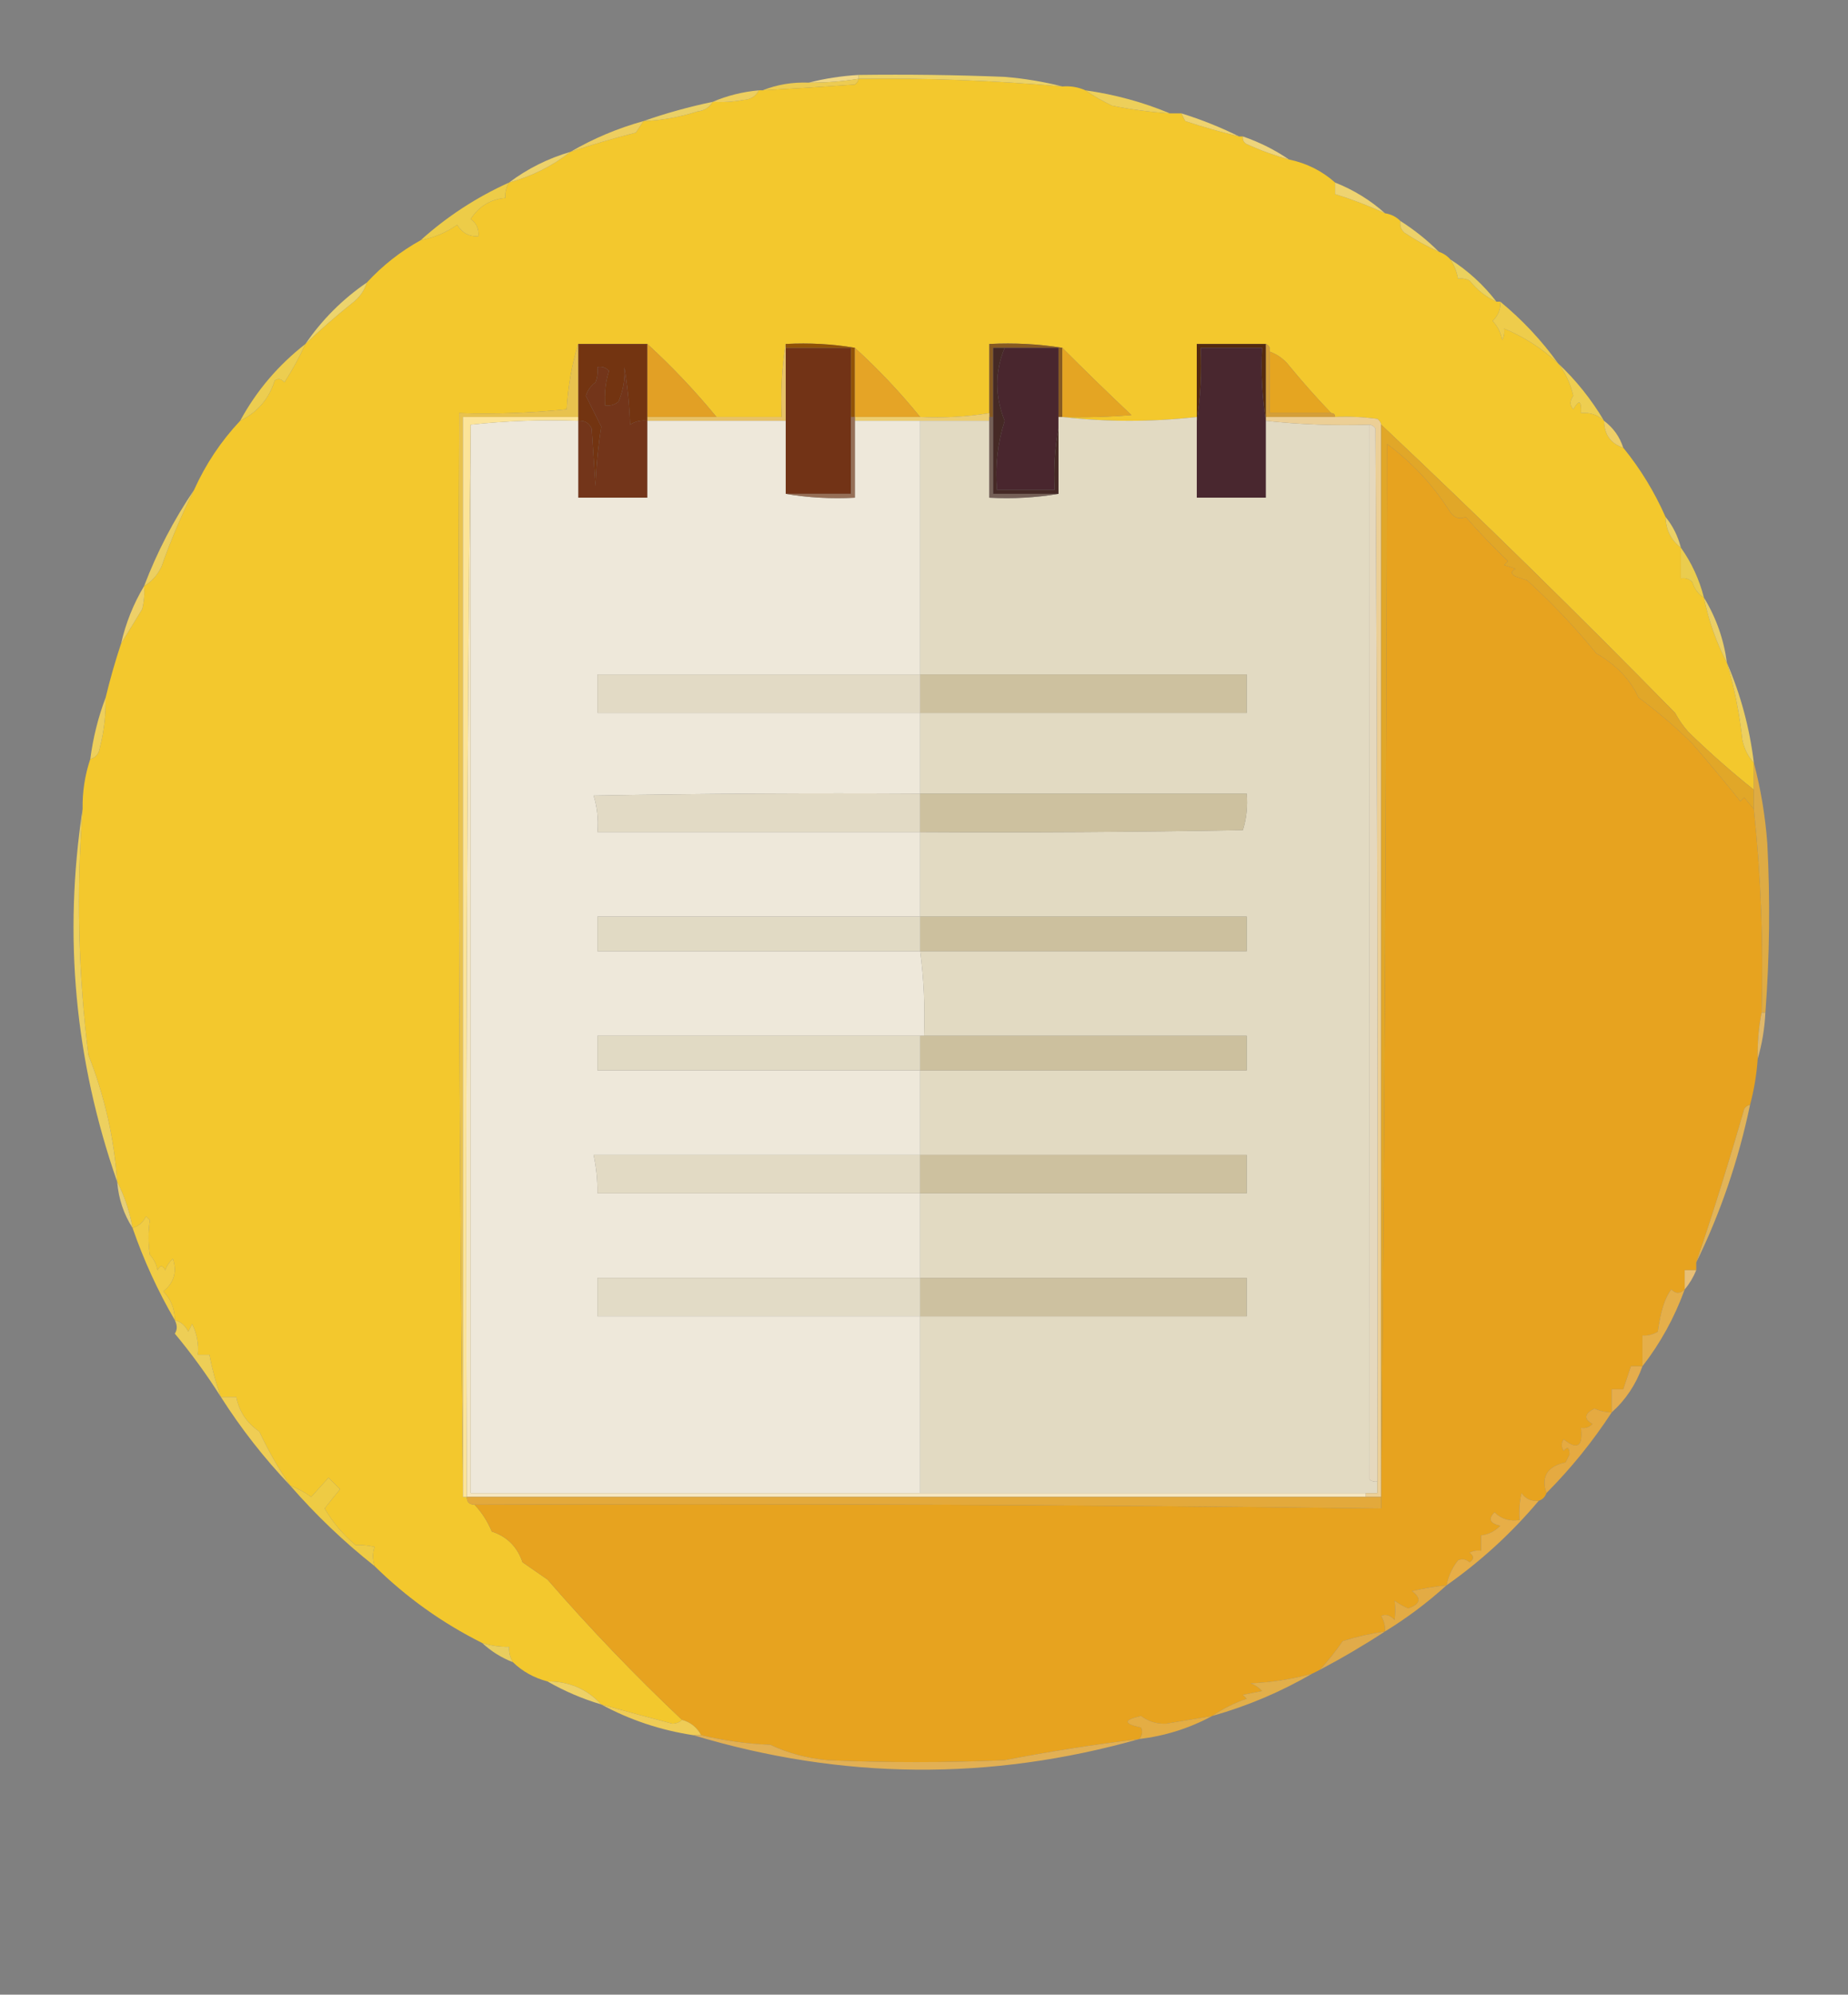 <?xml version="1.0" encoding="UTF-8"?>
<!DOCTYPE svg PUBLIC "-//W3C//DTD SVG 1.1//EN" "http://www.w3.org/Graphics/SVG/1.1/DTD/svg11.dtd">
<svg xmlns="http://www.w3.org/2000/svg" version="1.1" width="481px" height="519px" style="shape-rendering:geometricPrecision; text-rendering:geometricPrecision; image-rendering:optimizeQuality; fill-rule:evenodd; clip-rule:evenodd" xmlns:xlink="http://www.w3.org/1999/xlink">
<rect width="100%" height="100%" fill="#808080" stroke="none"/>
<g><path style="opacity:0.004" fill="#fefffe" d="M 87.5,4.5 C 88.833,5.167 88.833,5.167 87.5,4.5 Z"/></g>
<g><path style="opacity:0.004" fill="#fefffe" d="M 285.5,4.5 C 286.833,5.167 286.833,5.167 285.5,4.5 Z"/></g>
<g><path style="opacity:0.004" fill="#fefffe" d="M 159.5,16.5 C 160.833,17.167 160.833,17.167 159.5,16.5 Z"/></g>
<g><path style="opacity:1" fill="#f0d786" d="M 223.5,19.5 C 223.5,19.833 223.5,20.167 223.5,20.5C 219.202,21.2 214.869,21.533 210.5,21.5C 214.639,20.437 218.972,19.77 223.5,19.5 Z"/></g>
<g><path style="opacity:1" fill="#eccb52" d="M 223.5,20.5 C 223.389,21.117 223.056,21.617 222.5,22C 214.5,22.567 206.5,23.067 198.5,23.5C 202.236,22.011 206.236,21.344 210.5,21.5C 214.869,21.533 219.202,21.2 223.5,20.5 Z"/></g>
<g><path style="opacity:1" fill="#f3c82d" d="M 223.5,20.5 C 241.212,20.272 258.879,20.939 276.5,22.5C 278.621,22.325 280.621,22.659 282.5,23.5C 284.645,24.978 286.979,26.312 289.5,27.5C 294.462,28.496 299.462,29.163 304.5,29.5C 305.5,29.5 306.5,29.5 307.5,29.5C 307.804,30.15 308.137,30.817 308.5,31.5C 313.121,33.041 317.788,34.374 322.5,35.5C 322.833,35.5 323.167,35.5 323.5,35.5C 323.369,36.376 323.702,37.043 324.5,37.5C 328.09,39.132 331.757,40.465 335.5,41.5C 340.098,42.465 344.098,44.465 347.5,47.5C 347.5,48.5 347.5,49.5 347.5,50.5C 351.934,51.883 356.267,53.549 360.5,55.5C 362.062,55.733 363.395,56.4 364.5,57.5C 364.281,58.675 364.614,59.675 365.5,60.5C 368.393,62.445 371.393,64.111 374.5,65.5C 375.71,65.932 376.71,66.599 377.5,67.5C 378.502,69.011 379.169,70.678 379.5,72.5C 380.552,72.35 381.552,72.517 382.5,73C 384.417,75.423 386.75,77.256 389.5,78.5C 389.833,78.5 390.167,78.5 390.5,78.5C 390.617,80.484 389.95,82.15 388.5,83.5C 389.806,84.912 390.64,86.579 391,88.5C 391.483,87.552 391.649,86.552 391.5,85.5C 396.647,87.627 401.314,90.627 405.5,94.5C 407.435,96.969 408.768,99.802 409.5,103C 408.548,104.3 408.548,105.467 409.5,106.5C 411.005,103.869 411.671,104.203 411.5,107.5C 413.858,107.253 415.858,107.919 417.5,109.5C 417.561,113.071 419.227,115.404 422.5,116.5C 426.953,121.967 430.619,127.967 433.5,134.5C 433.609,137.899 434.942,140.566 437.5,142.5C 437.5,145.167 437.5,147.833 437.5,150.5C 438.675,150.281 439.675,150.614 440.5,151.5C 441.035,153.261 442.035,154.594 443.5,155.5C 444.726,161.515 446.726,167.182 449.5,172.5C 451.44,179.003 452.773,185.669 453.5,192.5C 454.011,194.884 455.011,196.884 456.5,198.5C 456.5,200.833 456.5,203.167 456.5,205.5C 450.635,200.824 444.968,195.824 439.5,190.5C 438.139,188.972 436.972,187.305 436,185.5C 411.097,160.099 385.597,135.099 359.5,110.5C 359.389,109.883 359.056,109.383 358.5,109C 354.848,108.501 351.182,108.335 347.5,108.5C 347.5,107.833 347.167,107.5 346.5,107.5C 342.532,103.361 338.699,99.027 335,94.5C 333.729,93.118 332.229,92.118 330.5,91.5C 330.672,90.508 330.338,89.842 329.5,89.5C 323.5,89.5 317.5,89.5 311.5,89.5C 311.5,95.833 311.5,102.167 311.5,108.5C 299.735,109.819 288.069,109.819 276.5,108.5C 282.509,108.666 288.509,108.499 294.5,108C 288.38,102.231 282.38,96.397 276.5,90.5C 270.355,89.51 264.022,89.177 257.5,89.5C 257.5,95.5 257.5,101.5 257.5,107.5C 251.591,108.455 245.591,108.789 239.5,108.5C 234.287,102.076 228.62,96.076 222.5,90.5C 216.69,89.51 210.69,89.177 204.5,89.5C 203.51,95.645 203.177,101.978 203.5,108.5C 197.833,108.5 192.167,108.5 186.5,108.5C 180.926,101.724 174.926,95.391 168.5,89.5C 162.5,89.5 156.5,89.5 150.5,89.5C 148.863,94.774 147.863,100.441 147.5,106.5C 138.22,107.473 128.887,107.807 119.5,107.5C 119.167,201.668 119.501,295.668 120.5,389.5C 120.833,389.5 121.167,389.5 121.5,389.5C 121.5,390.833 122.167,391.5 123.5,391.5C 125.418,393.549 126.918,395.883 128,398.5C 131.974,399.807 134.641,402.474 136,406.5C 138.167,408 140.333,409.5 142.5,411C 153.623,423.801 165.29,435.968 177.5,447.5C 176.903,448.139 176.07,448.472 175,448.5C 168.853,446.889 162.687,445.222 156.5,443.5C 152.799,439.484 148.133,437.484 142.5,437.5C 139.008,436.59 136.008,434.924 133.5,432.5C 132.766,431.292 132.433,429.959 132.5,428.5C 130.097,428.552 127.764,428.219 125.5,427.5C 115.102,422.303 105.768,415.636 97.5,407.5C 96.948,405.669 96.948,404.003 97.5,402.5C 95.979,402.12 94.313,401.954 92.5,402C 89.217,399.214 86.551,396.047 84.5,392.5C 85.787,390.84 87.12,389.174 88.5,387.5C 87.5,386.5 86.5,385.5 85.5,384.5C 84.002,386.159 82.502,387.825 81,389.5C 79.269,388.259 77.436,387.259 75.5,386.5C 72.49,382.126 69.823,377.459 67.5,372.5C 64.229,370.25 62.229,367.25 61.5,363.5C 60.167,363.5 58.833,363.5 57.5,363.5C 56.207,359.914 55.207,356.248 54.5,352.5C 53.5,352.5 52.5,352.5 51.5,352.5C 51.752,349.68 51.252,347.014 50,344.5C 49.667,345.167 49.333,345.833 49,346.5C 48.28,344.944 47.113,343.944 45.5,343.5C 45.477,340.543 44.477,338.043 42.5,336C 45.29,333.79 46.123,330.956 45,327.5C 44.085,328.328 43.419,329.328 43,330.5C 42.333,329.167 41.667,329.167 41,330.5C 40.71,328.956 40.044,327.623 39,326.5C 38.544,323.428 38.544,320.428 39,317.5C 38.667,317.167 38.333,316.833 38,316.5C 37.241,318.063 36.074,319.063 34.5,319.5C 33.744,315.233 32.411,311.233 30.5,307.5C 29.702,296.119 27.202,285.119 23,274.5C 20.353,253.222 19.853,231.888 21.5,210.5C 21.426,206.016 22.093,201.683 23.5,197.5C 24.931,197.119 25.765,196.119 26,194.5C 27.075,190.23 27.575,185.897 27.5,181.5C 28.636,176.76 29.97,172.093 31.5,167.5C 33.295,164.596 35.128,161.596 37,158.5C 37.495,156.527 37.662,154.527 37.5,152.5C 39.433,151.358 40.933,149.692 42,147.5C 44.435,140.613 47.268,133.947 50.5,127.5C 53.511,120.803 57.511,114.803 62.5,109.5C 67.034,107.252 70.034,103.752 71.5,99C 72.449,98.383 73.282,98.549 74,99.5C 76.108,96.282 77.941,92.949 79.5,89.5C 83.332,85.836 87.332,82.336 91.5,79C 93.464,77.549 94.797,75.716 95.5,73.5C 99.587,69.078 104.254,65.411 109.5,62.5C 112.962,61.847 116.128,60.513 119,58.5C 120.244,60.576 122.077,61.576 124.5,61.5C 124.703,59.61 124.037,58.11 122.5,57C 124.617,53.716 127.617,51.882 131.5,51.5C 131.433,50.041 131.766,48.708 132.5,47.5C 138.502,45.833 143.835,43.166 148.5,39.5C 154.067,37.646 159.734,35.979 165.5,34.5C 166.193,33.482 166.859,32.482 167.5,31.5C 172.27,31.308 176.937,30.475 181.5,29C 183.32,28.8 184.653,27.966 185.5,26.5C 188.187,26.664 190.854,26.497 193.5,26C 195.437,25.878 196.77,25.045 197.5,23.5C 197.833,23.5 198.167,23.5 198.5,23.5C 206.5,23.067 214.5,22.567 222.5,22C 223.056,21.617 223.389,21.117 223.5,20.5 Z"/></g>
<g><path style="opacity:1" fill="#ecd266" d="M 223.5,20.5 C 223.5,20.167 223.5,19.833 223.5,19.5C 236.171,19.333 248.838,19.5 261.5,20C 266.706,20.437 271.706,21.27 276.5,22.5C 258.879,20.939 241.212,20.272 223.5,20.5 Z"/></g>
<g><path style="opacity:0.004" fill="#fefffe" d="M 457.5,21.5 C 458.833,22.167 458.833,22.167 457.5,21.5 Z"/></g>
<g><path style="opacity:1" fill="#edce5f" d="M 197.5,23.5 C 196.77,25.045 195.437,25.878 193.5,26C 190.854,26.497 188.187,26.664 185.5,26.5C 189.239,24.898 193.239,23.898 197.5,23.5 Z"/></g>
<g><path style="opacity:0.004" fill="#fefffe" d="M 458.5,26.5 C 459.833,27.167 459.833,27.167 458.5,26.5 Z"/></g>
<g><path style="opacity:1" fill="#ead066" d="M 185.5,26.5 C 184.653,27.966 183.32,28.8 181.5,29C 176.937,30.475 172.27,31.308 167.5,31.5C 173.292,29.464 179.292,27.797 185.5,26.5 Z"/></g>
<g><path style="opacity:1" fill="#edcf5a" d="M 282.5,23.5 C 290.189,24.587 297.522,26.587 304.5,29.5C 299.462,29.163 294.462,28.496 289.5,27.5C 286.979,26.312 284.645,24.978 282.5,23.5 Z"/></g>
<g><path style="opacity:0.004" fill="#fefffe" d="M 33.5,28.5 C 34.833,29.167 34.833,29.167 33.5,28.5 Z"/></g>
<g><path style="opacity:0.004" fill="#fefffe" d="M 144.5,31.5 C 145.833,32.167 145.833,32.167 144.5,31.5 Z"/></g>
<g><path style="opacity:1" fill="#efd36e" d="M 307.5,29.5 C 312.735,31.129 317.735,33.129 322.5,35.5C 317.788,34.374 313.121,33.041 308.5,31.5C 308.137,30.817 307.804,30.15 307.5,29.5 Z"/></g>
<g><path style="opacity:0.004" fill="#fefffe" d="M 429.5,34.5 C 430.833,35.167 430.833,35.167 429.5,34.5 Z"/></g>
<g><path style="opacity:1" fill="#eed47b" d="M 323.5,35.5 C 327.813,36.99 331.813,38.99 335.5,41.5C 331.757,40.465 328.09,39.132 324.5,37.5C 323.702,37.043 323.369,36.376 323.5,35.5 Z"/></g>
<g><path style="opacity:0.004" fill="#fefffe" d="M 80.5,38.5 C 81.833,39.167 81.833,39.167 80.5,38.5 Z"/></g>
<g><path style="opacity:1" fill="#edce60" d="M 167.5,31.5 C 166.859,32.482 166.193,33.482 165.5,34.5C 159.734,35.979 154.067,37.646 148.5,39.5C 154.42,36.046 160.753,33.379 167.5,31.5 Z"/></g>
<g><path style="opacity:0.004" fill="#fefffe" d="M 455.5,41.5 C 456.833,42.167 456.833,42.167 455.5,41.5 Z"/></g>
<g><path style="opacity:1" fill="#edd26b" d="M 148.5,39.5 C 143.835,43.166 138.502,45.833 132.5,47.5C 137.281,43.895 142.614,41.229 148.5,39.5 Z"/></g>
<g><path style="opacity:0.004" fill="#fefffe" d="M 53.5,47.5 C 54.833,48.167 54.833,48.167 53.5,47.5 Z"/></g>
<g><path style="opacity:1" fill="#eed370" d="M 347.5,47.5 C 352.343,49.418 356.677,52.084 360.5,55.5C 356.267,53.549 351.934,51.883 347.5,50.5C 347.5,49.5 347.5,48.5 347.5,47.5 Z"/></g>
<g><path style="opacity:0.004" fill="#fefffe" d="M 436.5,54.5 C 437.833,55.167 437.833,55.167 436.5,54.5 Z"/></g>
<g><path style="opacity:1" fill="#edcc48" d="M 132.5,47.5 C 131.766,48.708 131.433,50.041 131.5,51.5C 127.617,51.882 124.617,53.716 122.5,57C 124.037,58.11 124.703,59.61 124.5,61.5C 122.077,61.576 120.244,60.576 119,58.5C 116.128,60.513 112.962,61.847 109.5,62.5C 116.352,56.327 124.018,51.327 132.5,47.5 Z"/></g>
<g><path style="opacity:0.004" fill="#fefffe" d="M 437.5,56.5 C 438.833,57.167 438.833,57.167 437.5,56.5 Z"/></g>
<g><path style="opacity:0.004" fill="#fefffe" d="M 39.5,58.5 C 40.833,59.167 40.833,59.167 39.5,58.5 Z"/></g>
<g><path style="opacity:1" fill="#ecd16a" d="M 364.5,57.5 C 368.146,59.817 371.48,62.484 374.5,65.5C 371.393,64.111 368.393,62.445 365.5,60.5C 364.614,59.675 364.281,58.675 364.5,57.5 Z"/></g>
<g><path style="opacity:0.004" fill="#fefffe" d="M 33.5,64.5 C 34.833,65.167 34.833,65.167 33.5,64.5 Z"/></g>
<g><path style="opacity:1" fill="#ebd15d" d="M 377.5,67.5 C 382.126,70.458 386.126,74.124 389.5,78.5C 386.75,77.256 384.417,75.423 382.5,73C 381.552,72.517 380.552,72.35 379.5,72.5C 379.169,70.678 378.502,69.011 377.5,67.5 Z"/></g>
<g><path style="opacity:1" fill="#ecd46d" d="M 95.5,73.5 C 94.797,75.716 93.464,77.549 91.5,79C 87.332,82.336 83.332,85.836 79.5,89.5C 83.812,83.188 89.145,77.855 95.5,73.5 Z"/></g>
<g><path style="opacity:1" fill="#eecc4b" d="M 390.5,78.5 C 396.255,83.251 401.255,88.584 405.5,94.5C 401.314,90.627 396.647,87.627 391.5,85.5C 391.649,86.552 391.483,87.552 391,88.5C 390.64,86.579 389.806,84.912 388.5,83.5C 389.95,82.15 390.617,80.484 390.5,78.5 Z"/></g>
<g><path style="opacity:1" fill="#733411" d="M 150.5,89.5 C 156.5,89.5 162.5,89.5 168.5,89.5C 168.5,95.833 168.5,102.167 168.5,108.5C 168.5,108.833 168.5,109.167 168.5,109.5C 166.856,109.286 165.356,109.62 164,110.5C 163.829,105.467 163.329,100.467 162.5,95.5C 162.752,98.445 162.252,101.445 161,104.5C 159.989,105.337 158.822,105.67 157.5,105.5C 157.26,102.421 157.593,99.421 158.5,96.5C 157.675,95.614 156.675,95.281 155.5,95.5C 155.657,96.873 155.49,98.207 155,99.5C 153.764,100.399 152.93,101.566 152.5,103C 153.851,105.677 155.184,108.343 156.5,111C 155.693,116.083 155.193,121.25 155,126.5C 154.667,121.5 154.333,116.5 154,111.5C 153.29,110.027 152.124,109.36 150.5,109.5C 150.5,109.167 150.5,108.833 150.5,108.5C 150.5,102.167 150.5,95.833 150.5,89.5 Z"/></g>
<g><path style="opacity:1" fill="#723316" d="M 204.5,90.5 C 210.167,90.5 215.833,90.5 221.5,90.5C 221.5,96.5 221.5,102.5 221.5,108.5C 221.5,115.167 221.5,121.833 221.5,128.5C 215.833,128.5 210.167,128.5 204.5,128.5C 204.5,122.167 204.5,115.833 204.5,109.5C 204.5,103.167 204.5,96.833 204.5,90.5 Z"/></g>
<g><path style="opacity:1" fill="#e5a521" d="M 330.5,91.5 C 332.229,92.118 333.729,93.118 335,94.5C 338.699,99.027 342.532,103.361 346.5,107.5C 341.167,107.5 335.833,107.5 330.5,107.5C 330.5,102.167 330.5,96.833 330.5,91.5 Z"/></g>
<g><path style="opacity:1" fill="#875a22" d="M 276.5,90.5 C 276.5,96.5 276.5,102.5 276.5,108.5C 276.167,108.5 275.833,108.5 275.5,108.5C 275.5,102.5 275.5,96.5 275.5,90.5C 270.833,90.5 266.167,90.5 261.5,90.5C 260.5,90.5 259.5,90.5 258.5,90.5C 258.5,96.5 258.5,102.5 258.5,108.5C 258.167,108.5 257.833,108.5 257.5,108.5C 257.5,108.167 257.5,107.833 257.5,107.5C 257.5,101.5 257.5,95.5 257.5,89.5C 264.022,89.177 270.355,89.51 276.5,90.5 Z"/></g>
<g><path style="opacity:1" fill="#905207" d="M 204.5,90.5 C 204.5,90.167 204.5,89.833 204.5,89.5C 210.69,89.177 216.69,89.51 222.5,90.5C 222.5,96.5 222.5,102.5 222.5,108.5C 222.167,108.5 221.833,108.5 221.5,108.5C 221.5,102.5 221.5,96.5 221.5,90.5C 215.833,90.5 210.167,90.5 204.5,90.5 Z"/></g>
<g><path style="opacity:1" fill="#eccd50" d="M 79.5,89.5 C 77.941,92.949 76.108,96.282 74,99.5C 73.282,98.549 72.449,98.383 71.5,99C 70.034,103.752 67.034,107.252 62.5,109.5C 66.756,101.67 72.422,95.003 79.5,89.5 Z"/></g>
<g><path style="opacity:1" fill="#e2a025" d="M 168.5,89.5 C 174.926,95.391 180.926,101.724 186.5,108.5C 180.5,108.5 174.5,108.5 168.5,108.5C 168.5,102.167 168.5,95.833 168.5,89.5 Z"/></g>
<g><path style="opacity:1" fill="#542a0e" d="M 329.5,89.5 C 329.5,95.833 329.5,102.167 329.5,108.5C 329.5,108.833 329.5,109.167 329.5,109.5C 328.51,103.355 328.177,97.022 328.5,90.5C 323.167,90.5 317.833,90.5 312.5,90.5C 312.823,97.022 312.49,103.355 311.5,109.5C 311.5,109.167 311.5,108.833 311.5,108.5C 311.5,102.167 311.5,95.833 311.5,89.5C 317.5,89.5 323.5,89.5 329.5,89.5 Z"/></g>
<g><path style="opacity:1" fill="#e4a523" d="M 276.5,90.5 C 282.38,96.397 288.38,102.231 294.5,108C 288.509,108.499 282.509,108.666 276.5,108.5C 276.5,102.5 276.5,96.5 276.5,90.5 Z"/></g>
<g><path style="opacity:1" fill="#e5a426" d="M 222.5,90.5 C 228.62,96.076 234.287,102.076 239.5,108.5C 233.833,108.5 228.167,108.5 222.5,108.5C 222.5,102.5 222.5,96.5 222.5,90.5 Z"/></g>
<g><path style="opacity:1" fill="#49262e" d="M 261.5,90.5 C 266.167,90.5 270.833,90.5 275.5,90.5C 275.5,96.5 275.5,102.5 275.5,108.5C 275.5,109.5 275.5,110.5 275.5,111.5C 274.512,116.64 274.179,121.974 274.5,127.5C 269.5,127.5 264.5,127.5 259.5,127.5C 258.978,121.271 259.644,115.271 261.5,109.5C 258.919,103.053 258.919,96.719 261.5,90.5 Z"/></g>
<g><path style="opacity:1" fill="#eece51" d="M 405.5,94.5 C 410.219,98.944 414.219,103.944 417.5,109.5C 415.858,107.919 413.858,107.253 411.5,107.5C 411.671,104.203 411.005,103.869 409.5,106.5C 408.548,105.467 408.548,104.3 409.5,103C 408.768,99.802 407.435,96.969 405.5,94.5 Z"/></g>
<g><path style="opacity:1" fill="#e8c24e" d="M 150.5,89.5 C 150.5,95.833 150.5,102.167 150.5,108.5C 140.5,108.5 130.5,108.5 120.5,108.5C 120.5,202.167 120.5,295.833 120.5,389.5C 119.501,295.668 119.167,201.668 119.5,107.5C 128.887,107.807 138.22,107.473 147.5,106.5C 147.863,100.441 148.863,94.774 150.5,89.5 Z"/></g>
<g><path style="opacity:1" fill="#73351a" d="M 168.5,109.5 C 168.5,116.167 168.5,122.833 168.5,129.5C 162.5,129.5 156.5,129.5 150.5,129.5C 150.5,122.833 150.5,116.167 150.5,109.5C 152.124,109.36 153.29,110.027 154,111.5C 154.333,116.5 154.667,121.5 155,126.5C 155.193,121.25 155.693,116.083 156.5,111C 155.184,108.343 153.851,105.677 152.5,103C 152.93,101.566 153.764,100.399 155,99.5C 155.49,98.207 155.657,96.873 155.5,95.5C 156.675,95.281 157.675,95.614 158.5,96.5C 157.593,99.421 157.26,102.421 157.5,105.5C 158.822,105.67 159.989,105.337 161,104.5C 162.252,101.445 162.752,98.445 162.5,95.5C 163.329,100.467 163.829,105.467 164,110.5C 165.356,109.62 166.856,109.286 168.5,109.5 Z"/></g>
<g><path style="opacity:1" fill="#d49f39" d="M 329.5,89.5 C 330.338,89.842 330.672,90.508 330.5,91.5C 330.5,96.833 330.5,102.167 330.5,107.5C 335.833,107.5 341.167,107.5 346.5,107.5C 347.167,107.5 347.5,107.833 347.5,108.5C 341.5,108.5 335.5,108.5 329.5,108.5C 329.5,102.167 329.5,95.833 329.5,89.5 Z"/></g>
<g><path style="opacity:1" fill="#e7c268" d="M 204.5,89.5 C 204.5,89.833 204.5,90.167 204.5,90.5C 204.5,96.833 204.5,103.167 204.5,109.5C 192.5,109.5 180.5,109.5 168.5,109.5C 168.5,109.167 168.5,108.833 168.5,108.5C 174.5,108.5 180.5,108.5 186.5,108.5C 192.167,108.5 197.833,108.5 203.5,108.5C 203.177,101.978 203.51,95.645 204.5,89.5 Z"/></g>
<g><path style="opacity:1" fill="#eccd71" d="M 257.5,107.5 C 257.5,107.833 257.5,108.167 257.5,108.5C 257.5,108.833 257.5,109.167 257.5,109.5C 251.5,109.5 245.5,109.5 239.5,109.5C 233.833,109.5 228.167,109.5 222.5,109.5C 222.5,109.167 222.5,108.833 222.5,108.5C 228.167,108.5 233.833,108.5 239.5,108.5C 245.591,108.789 251.591,108.455 257.5,107.5 Z"/></g>
<g><path style="opacity:1" fill="#49272f" d="M 329.5,109.5 C 329.5,116.167 329.5,122.833 329.5,129.5C 323.5,129.5 317.5,129.5 311.5,129.5C 311.5,122.833 311.5,116.167 311.5,109.5C 312.49,103.355 312.823,97.022 312.5,90.5C 317.833,90.5 323.167,90.5 328.5,90.5C 328.177,97.022 328.51,103.355 329.5,109.5 Z"/></g>
<g><path style="opacity:1" fill="#eee8da" d="M 150.5,109.5 C 150.5,116.167 150.5,122.833 150.5,129.5C 156.5,129.5 162.5,129.5 168.5,129.5C 168.5,122.833 168.5,116.167 168.5,109.5C 180.5,109.5 192.5,109.5 204.5,109.5C 204.5,115.833 204.5,122.167 204.5,128.5C 210.31,129.49 216.31,129.823 222.5,129.5C 222.5,122.833 222.5,116.167 222.5,109.5C 228.167,109.5 233.833,109.5 239.5,109.5C 239.5,131.5 239.5,153.5 239.5,175.5C 211.5,175.5 183.5,175.5 155.5,175.5C 155.5,178.833 155.5,182.167 155.5,185.5C 183.5,185.5 211.5,185.5 239.5,185.5C 239.5,192.5 239.5,199.5 239.5,206.5C 211.165,206.333 182.831,206.5 154.5,207C 155.451,210.057 155.784,213.223 155.5,216.5C 183.5,216.5 211.5,216.5 239.5,216.5C 239.5,223.833 239.5,231.167 239.5,238.5C 211.5,238.5 183.5,238.5 155.5,238.5C 155.5,241.5 155.5,244.5 155.5,247.5C 183.5,247.5 211.5,247.5 239.5,247.5C 240.464,254.746 240.797,262.08 240.5,269.5C 240.167,269.5 239.833,269.5 239.5,269.5C 211.5,269.5 183.5,269.5 155.5,269.5C 155.5,272.5 155.5,275.5 155.5,278.5C 183.5,278.5 211.5,278.5 239.5,278.5C 239.5,285.833 239.5,293.167 239.5,300.5C 211.167,300.5 182.833,300.5 154.5,300.5C 155.207,303.786 155.54,307.119 155.5,310.5C 183.5,310.5 211.5,310.5 239.5,310.5C 239.5,317.833 239.5,325.167 239.5,332.5C 211.5,332.5 183.5,332.5 155.5,332.5C 155.5,335.833 155.5,339.167 155.5,342.5C 183.5,342.5 211.5,342.5 239.5,342.5C 239.5,357.833 239.5,373.167 239.5,388.5C 200.5,388.5 161.5,388.5 122.5,388.5C 122.5,295.833 122.5,203.167 122.5,110.5C 131.652,109.506 140.985,109.173 150.5,109.5 Z"/></g>
<g><path style="opacity:1" fill="#e2dac2" d="M 275.5,108.5 C 275.833,108.5 276.167,108.5 276.5,108.5C 288.069,109.819 299.735,109.819 311.5,108.5C 311.5,108.833 311.5,109.167 311.5,109.5C 311.5,116.167 311.5,122.833 311.5,129.5C 317.5,129.5 323.5,129.5 329.5,129.5C 329.5,122.833 329.5,116.167 329.5,109.5C 338.416,110.471 347.416,110.804 356.5,110.5C 356.463,202.1 356.463,293.6 356.5,385C 357.094,385.464 357.761,385.631 358.5,385.5C 358.5,386.5 358.5,387.5 358.5,388.5C 357.5,388.5 356.5,388.5 355.5,388.5C 316.833,388.5 278.167,388.5 239.5,388.5C 239.5,373.167 239.5,357.833 239.5,342.5C 267.833,342.5 296.167,342.5 324.5,342.5C 324.5,339.167 324.5,335.833 324.5,332.5C 296.167,332.5 267.833,332.5 239.5,332.5C 239.5,325.167 239.5,317.833 239.5,310.5C 267.833,310.5 296.167,310.5 324.5,310.5C 324.5,307.167 324.5,303.833 324.5,300.5C 296.167,300.5 267.833,300.5 239.5,300.5C 239.5,293.167 239.5,285.833 239.5,278.5C 267.833,278.5 296.167,278.5 324.5,278.5C 324.5,275.5 324.5,272.5 324.5,269.5C 296.5,269.5 268.5,269.5 240.5,269.5C 240.797,262.08 240.464,254.746 239.5,247.5C 267.833,247.5 296.167,247.5 324.5,247.5C 324.5,244.5 324.5,241.5 324.5,238.5C 296.167,238.5 267.833,238.5 239.5,238.5C 239.5,231.167 239.5,223.833 239.5,216.5C 267.502,216.667 295.502,216.5 323.5,216C 324.451,212.943 324.784,209.777 324.5,206.5C 296.167,206.5 267.833,206.5 239.5,206.5C 239.5,199.5 239.5,192.5 239.5,185.5C 267.833,185.5 296.167,185.5 324.5,185.5C 324.5,182.167 324.5,178.833 324.5,175.5C 296.167,175.5 267.833,175.5 239.5,175.5C 239.5,153.5 239.5,131.5 239.5,109.5C 245.5,109.5 251.5,109.5 257.5,109.5C 257.5,116.167 257.5,122.833 257.5,129.5C 263.69,129.823 269.69,129.49 275.5,128.5C 275.5,122.833 275.5,117.167 275.5,111.5C 275.5,110.5 275.5,109.5 275.5,108.5 Z"/></g>
<g><path style="opacity:1" fill="#f5e6c1" d="M 122.5,110.5 C 122.5,203.167 122.5,295.833 122.5,388.5C 161.5,388.5 200.5,388.5 239.5,388.5C 278.167,388.5 316.833,388.5 355.5,388.5C 355.5,388.833 355.5,389.167 355.5,389.5C 277.5,389.5 199.5,389.5 121.5,389.5C 121.167,296.332 121.501,203.332 122.5,110.5 Z"/></g>
<g><path style="opacity:1" fill="#756057" d="M 257.5,108.5 C 257.833,108.5 258.167,108.5 258.5,108.5C 258.5,115.167 258.5,121.833 258.5,128.5C 264.167,128.5 269.833,128.5 275.5,128.5C 269.69,129.49 263.69,129.823 257.5,129.5C 257.5,122.833 257.5,116.167 257.5,109.5C 257.5,109.167 257.5,108.833 257.5,108.5 Z"/></g>
<g><path style="opacity:1" fill="#452925" d="M 261.5,90.5 C 258.919,96.719 258.919,103.053 261.5,109.5C 259.644,115.271 258.978,121.271 259.5,127.5C 264.5,127.5 269.5,127.5 274.5,127.5C 274.179,121.974 274.512,116.64 275.5,111.5C 275.5,117.167 275.5,122.833 275.5,128.5C 269.833,128.5 264.167,128.5 258.5,128.5C 258.5,121.833 258.5,115.167 258.5,108.5C 258.5,102.5 258.5,96.5 258.5,90.5C 259.5,90.5 260.5,90.5 261.5,90.5 Z"/></g>
<g><path style="opacity:1" fill="#eece67" d="M 417.5,109.5 C 419.9,111.296 421.567,113.63 422.5,116.5C 419.227,115.404 417.561,113.071 417.5,109.5 Z"/></g>
<g><path style="opacity:1" fill="#eccf96" d="M 329.5,109.5 C 329.5,109.167 329.5,108.833 329.5,108.5C 335.5,108.5 341.5,108.5 347.5,108.5C 351.182,108.335 354.848,108.501 358.5,109C 359.056,109.383 359.389,109.883 359.5,110.5C 359.5,203.5 359.5,296.5 359.5,389.5C 358.167,389.5 356.833,389.5 355.5,389.5C 355.5,389.167 355.5,388.833 355.5,388.5C 356.5,388.5 357.5,388.5 358.5,388.5C 358.5,387.5 358.5,386.5 358.5,385.5C 358.667,294.166 358.5,202.833 358,111.5C 357.617,110.944 357.117,110.611 356.5,110.5C 347.416,110.804 338.416,110.471 329.5,109.5 Z"/></g>
<g><path style="opacity:1" fill="#e1a728" d="M 359.5,110.5 C 385.597,135.099 411.097,160.099 436,185.5C 436.972,187.305 438.139,188.972 439.5,190.5C 444.968,195.824 450.635,200.824 456.5,205.5C 456.5,207.167 456.5,208.833 456.5,210.5C 455.685,209.571 454.852,208.571 454,207.5C 453.667,207.833 453.333,208.167 453,208.5C 448.92,203.402 444.753,198.402 440.5,193.5C 436.178,189.184 431.511,185.184 426.5,181.5C 424.342,176.825 420.675,172.992 415.5,170C 409.944,163.2 403.944,156.867 397.5,151C 396.5,150.667 395.5,150.333 394.5,150C 393.167,149.333 393.167,148.667 394.5,148C 393.5,147.667 392.5,147.333 391.5,147C 391.833,146.667 392.167,146.333 392.5,146C 388.644,142.311 384.977,138.478 381.5,134.5C 379.671,135.282 378.171,134.616 377,132.5C 372.674,125.842 367.341,120.175 361,115.5C 360.833,207.001 360.333,298.334 359.5,389.5C 359.5,296.5 359.5,203.5 359.5,110.5 Z"/></g>
<g><path style="opacity:1" fill="#e5d8bd" d="M 356.5,110.5 C 357.117,110.611 357.617,110.944 358,111.5C 358.5,202.833 358.667,294.166 358.5,385.5C 357.761,385.631 357.094,385.464 356.5,385C 356.463,293.6 356.463,202.1 356.5,110.5 Z"/></g>
<g><path style="opacity:1" fill="#956f57" d="M 221.5,108.5 C 221.833,108.5 222.167,108.5 222.5,108.5C 222.5,108.833 222.5,109.167 222.5,109.5C 222.5,116.167 222.5,122.833 222.5,129.5C 216.31,129.823 210.31,129.49 204.5,128.5C 210.167,128.5 215.833,128.5 221.5,128.5C 221.5,121.833 221.5,115.167 221.5,108.5 Z"/></g>
<g><path style="opacity:1" fill="#e7a31f" d="M 456.5,210.5 C 458.357,228.074 459.024,245.741 458.5,263.5C 457.728,267.452 457.395,271.452 457.5,275.5C 457.218,279.574 456.552,283.574 455.5,287.5C 454.883,287.611 454.383,287.944 454,288.5C 450.129,301.999 445.963,315.332 441.5,328.5C 441.5,329.167 441.5,329.833 441.5,330.5C 440.5,330.5 439.5,330.5 438.5,330.5C 438.5,332.167 438.5,333.833 438.5,335.5C 437.312,336.684 436.145,336.684 435,335.5C 433.335,337.682 432.169,341.349 431.5,346.5C 430.264,347.246 428.93,347.579 427.5,347.5C 427.5,350.167 427.5,352.833 427.5,355.5C 426.5,355.5 425.5,355.5 424.5,355.5C 423.833,357.5 423.167,359.5 422.5,361.5C 421.5,361.5 420.5,361.5 419.5,361.5C 419.5,363.5 419.5,365.5 419.5,367.5C 417.94,367.481 416.44,367.148 415,366.5C 412.36,367.86 412.193,369.193 414.5,370.5C 413.675,371.386 412.675,371.719 411.5,371.5C 412.046,376.406 410.546,377.406 407,374.5C 406.333,375.5 406.333,376.5 407,377.5C 408.018,376.294 408.518,376.627 408.5,378.5C 408.167,379.167 407.833,379.833 407.5,380.5C 402.73,381.547 401.063,384.214 402.5,388.5C 402.167,389.5 401.5,390.167 400.5,390.5C 398.61,390.703 397.11,390.037 396,388.5C 395.503,390.81 395.337,393.143 395.5,395.5C 392.921,395.917 390.754,395.25 389,393.5C 387.272,395.194 387.772,396.361 390.5,397C 389.1,398.438 387.433,399.271 385.5,399.5C 385.5,400.833 385.5,402.167 385.5,403.5C 384.448,403.351 383.448,403.517 382.5,404C 383.711,404.893 383.711,405.726 382.5,406.5C 381.549,405.674 380.549,405.508 379.5,406C 377.978,407.916 376.978,410.083 376.5,412.5C 373.478,412.804 370.478,413.304 367.5,414C 370.069,415.878 369.736,417.378 366.5,418.5C 365.252,417.96 364.085,417.293 363,416.5C 363.195,418.126 363.195,419.793 363,421.5C 361.754,420.228 360.587,419.895 359.5,420.5C 360.246,421.736 360.579,423.07 360.5,424.5C 356.81,425.029 353.143,425.863 349.5,427C 347.612,429.707 345.612,432.207 343.5,434.5C 342.833,434.833 342.167,435.167 341.5,435.5C 336.284,436.923 330.951,437.756 325.5,438C 326.672,438.419 327.672,439.085 328.5,440C 326.833,440.333 325.167,440.667 323.5,441C 323.833,441.333 324.167,441.667 324.5,442C 321.228,443.138 318.228,444.638 315.5,446.5C 311.51,447.163 307.51,447.83 303.5,448.5C 301.055,448.597 298.889,447.93 297,446.5C 292.366,447.51 292.366,448.51 297,449.5C 297.47,450.577 297.303,451.577 296.5,452.5C 284.595,453.944 272.928,455.778 261.5,458C 246.167,458.667 230.833,458.667 215.5,458C 210.206,457.545 205.206,456.212 200.5,454C 194.398,453.734 188.398,452.901 182.5,451.5C 181.421,449.457 179.754,448.124 177.5,447.5C 165.29,435.968 153.623,423.801 142.5,411C 140.333,409.5 138.167,408 136,406.5C 134.641,402.474 131.974,399.807 128,398.5C 126.918,395.883 125.418,393.549 123.5,391.5C 202.189,391.178 280.856,391.512 359.5,392.5C 359.5,391.5 359.5,390.5 359.5,389.5C 360.333,298.334 360.833,207.001 361,115.5C 367.341,120.175 372.674,125.842 377,132.5C 378.171,134.616 379.671,135.282 381.5,134.5C 384.977,138.478 388.644,142.311 392.5,146C 392.167,146.333 391.833,146.667 391.5,147C 392.5,147.333 393.5,147.667 394.5,148C 393.167,148.667 393.167,149.333 394.5,150C 395.5,150.333 396.5,150.667 397.5,151C 403.944,156.867 409.944,163.2 415.5,170C 420.675,172.992 424.342,176.825 426.5,181.5C 431.511,185.184 436.178,189.184 440.5,193.5C 444.753,198.402 448.92,203.402 453,208.5C 453.333,208.167 453.667,207.833 454,207.5C 454.852,208.571 455.685,209.571 456.5,210.5 Z"/></g>
<g><path style="opacity:1" fill="#ebd166" d="M 433.5,134.5 C 435.387,136.789 436.721,139.455 437.5,142.5C 434.942,140.566 433.609,137.899 433.5,134.5 Z"/></g>
<g><path style="opacity:0.004" fill="#fefffe" d="M 13.5,144.5 C 14.833,145.167 14.833,145.167 13.5,144.5 Z"/></g>
<g><path style="opacity:1" fill="#eccf60" d="M 50.5,127.5 C 47.268,133.947 44.435,140.613 42,147.5C 40.933,149.692 39.433,151.358 37.5,152.5C 40.904,143.57 45.238,135.237 50.5,127.5 Z"/></g>
<g><path style="opacity:1" fill="#eacc4e" d="M 437.5,142.5 C 440.284,146.405 442.284,150.738 443.5,155.5C 442.035,154.594 441.035,153.261 440.5,151.5C 439.675,150.614 438.675,150.281 437.5,150.5C 437.5,147.833 437.5,145.167 437.5,142.5 Z"/></g>
<g><path style="opacity:1" fill="#eacf67" d="M 443.5,155.5 C 446.668,160.667 448.668,166.334 449.5,172.5C 446.726,167.182 444.726,161.515 443.5,155.5 Z"/></g>
<g><path style="opacity:1" fill="#eed068" d="M 37.5,152.5 C 37.662,154.527 37.495,156.527 37,158.5C 35.128,161.596 33.295,164.596 31.5,167.5C 32.738,162.105 34.738,157.105 37.5,152.5 Z"/></g>
<g><path style="opacity:1" fill="#cdc19f" d="M 239.5,175.5 C 267.833,175.5 296.167,175.5 324.5,175.5C 324.5,178.833 324.5,182.167 324.5,185.5C 296.167,185.5 267.833,185.5 239.5,185.5C 239.5,182.167 239.5,178.833 239.5,175.5 Z"/></g>
<g><path style="opacity:1" fill="#e2dac5" d="M 239.5,175.5 C 239.5,178.833 239.5,182.167 239.5,185.5C 211.5,185.5 183.5,185.5 155.5,185.5C 155.5,182.167 155.5,178.833 155.5,175.5C 183.5,175.5 211.5,175.5 239.5,175.5 Z"/></g>
<g><path style="opacity:0.004" fill="#fefffe" d="M 17.5,182.5 C 18.833,183.167 18.833,183.167 17.5,182.5 Z"/></g>
<g><path style="opacity:1" fill="#eccf60" d="M 449.5,172.5 C 453.06,180.73 455.393,189.397 456.5,198.5C 455.011,196.884 454.011,194.884 453.5,192.5C 452.773,185.669 451.44,179.003 449.5,172.5 Z"/></g>
<g><path style="opacity:1" fill="#eecf5b" d="M 27.5,181.5 C 27.575,185.897 27.075,190.23 26,194.5C 25.765,196.119 24.931,197.119 23.5,197.5C 24.232,191.906 25.565,186.573 27.5,181.5 Z"/></g>
<g><path style="opacity:1" fill="#e2dac5" d="M 239.5,206.5 C 239.5,209.833 239.5,213.167 239.5,216.5C 211.5,216.5 183.5,216.5 155.5,216.5C 155.784,213.223 155.451,210.057 154.5,207C 182.831,206.5 211.165,206.333 239.5,206.5 Z"/></g>
<g><path style="opacity:1" fill="#cdc19f" d="M 239.5,206.5 C 267.833,206.5 296.167,206.5 324.5,206.5C 324.784,209.777 324.451,212.943 323.5,216C 295.502,216.5 267.502,216.667 239.5,216.5C 239.5,213.167 239.5,209.833 239.5,206.5 Z"/></g>
<g><path style="opacity:1" fill="#fce499" d="M 150.5,108.5 C 150.5,108.833 150.5,109.167 150.5,109.5C 140.985,109.173 131.652,109.506 122.5,110.5C 121.501,203.332 121.167,296.332 121.5,389.5C 121.167,389.5 120.833,389.5 120.5,389.5C 120.5,295.833 120.5,202.167 120.5,108.5C 130.5,108.5 140.5,108.5 150.5,108.5 Z"/></g>
<g><path style="opacity:0.004" fill="#fefffe" d="M 12.5,229.5 C 13.833,230.167 13.833,230.167 12.5,229.5 Z"/></g>
<g><path style="opacity:1" fill="#deab44" d="M 456.5,198.5 C 458.293,205.259 459.46,212.259 460,219.5C 460.766,234.192 460.599,248.859 459.5,263.5C 459.167,263.5 458.833,263.5 458.5,263.5C 459.024,245.741 458.357,228.074 456.5,210.5C 456.5,208.833 456.5,207.167 456.5,205.5C 456.5,203.167 456.5,200.833 456.5,198.5 Z"/></g>
<g><path style="opacity:1" fill="#ccc09e" d="M 239.5,238.5 C 267.833,238.5 296.167,238.5 324.5,238.5C 324.5,241.5 324.5,244.5 324.5,247.5C 296.167,247.5 267.833,247.5 239.5,247.5C 239.5,244.5 239.5,241.5 239.5,238.5 Z"/></g>
<g><path style="opacity:1" fill="#e1dac4" d="M 239.5,238.5 C 239.5,241.5 239.5,244.5 239.5,247.5C 211.5,247.5 183.5,247.5 155.5,247.5C 155.5,244.5 155.5,241.5 155.5,238.5C 183.5,238.5 211.5,238.5 239.5,238.5 Z"/></g>
<g><path style="opacity:0.973" fill="#e3ba6a" d="M 458.5,263.5 C 458.833,263.5 459.167,263.5 459.5,263.5C 459.283,267.705 458.617,271.705 457.5,275.5C 457.395,271.452 457.728,267.452 458.5,263.5 Z"/></g>
<g><path style="opacity:1" fill="#ccc09e" d="M 239.5,269.5 C 239.833,269.5 240.167,269.5 240.5,269.5C 268.5,269.5 296.5,269.5 324.5,269.5C 324.5,272.5 324.5,275.5 324.5,278.5C 296.167,278.5 267.833,278.5 239.5,278.5C 239.5,275.5 239.5,272.5 239.5,269.5 Z"/></g>
<g><path style="opacity:1" fill="#e1dac4" d="M 239.5,269.5 C 239.5,272.5 239.5,275.5 239.5,278.5C 211.5,278.5 183.5,278.5 155.5,278.5C 155.5,275.5 155.5,272.5 155.5,269.5C 183.5,269.5 211.5,269.5 239.5,269.5 Z"/></g>
<g><path style="opacity:0.004" fill="#fefffe" d="M 16.5,273.5 C 17.833,274.167 17.833,274.167 16.5,273.5 Z"/></g>
<g><path style="opacity:1" fill="#edd05f" d="M 21.5,210.5 C 19.853,231.888 20.353,253.222 23,274.5C 27.202,285.119 29.702,296.119 30.5,307.5C 19.47,275.904 16.47,243.571 21.5,210.5 Z"/></g>
<g><path style="opacity:0.004" fill="#fefffe" d="M 16.5,291.5 C 17.833,292.167 17.833,292.167 16.5,291.5 Z"/></g>
<g><path style="opacity:1" fill="#e2dac4" d="M 239.5,300.5 C 239.5,303.833 239.5,307.167 239.5,310.5C 211.5,310.5 183.5,310.5 155.5,310.5C 155.54,307.119 155.207,303.786 154.5,300.5C 182.833,300.5 211.167,300.5 239.5,300.5 Z"/></g>
<g><path style="opacity:1" fill="#cdc19f" d="M 239.5,300.5 C 267.833,300.5 296.167,300.5 324.5,300.5C 324.5,303.833 324.5,307.167 324.5,310.5C 296.167,310.5 267.833,310.5 239.5,310.5C 239.5,307.167 239.5,303.833 239.5,300.5 Z"/></g>
<g><path style="opacity:0.937" fill="#eed475" d="M 30.5,307.5 C 32.411,311.233 33.744,315.233 34.5,319.5C 32.194,315.915 30.861,311.915 30.5,307.5 Z"/></g>
<g><path style="opacity:1" fill="#e2b458" d="M 455.5,287.5 C 452.505,301.849 447.838,315.516 441.5,328.5C 445.963,315.332 450.129,301.999 454,288.5C 454.383,287.944 454.883,287.611 455.5,287.5 Z"/></g>
<g><path style="opacity:1" fill="#f1cc45" d="M 45.5,343.5 C 41.073,335.903 37.407,327.903 34.5,319.5C 36.074,319.063 37.241,318.063 38,316.5C 38.333,316.833 38.667,317.167 39,317.5C 38.544,320.428 38.544,323.428 39,326.5C 40.044,327.623 40.71,328.956 41,330.5C 41.667,329.167 42.333,329.167 43,330.5C 43.419,329.328 44.085,328.328 45,327.5C 46.123,330.956 45.29,333.79 42.5,336C 44.477,338.043 45.477,340.543 45.5,343.5 Z"/></g>
<g><path style="opacity:1" fill="#e8bf76" d="M 441.5,330.5 C 440.737,332.368 439.737,334.035 438.5,335.5C 438.5,333.833 438.5,332.167 438.5,330.5C 439.5,330.5 440.5,330.5 441.5,330.5 Z"/></g>
<g><path style="opacity:1" fill="#cdc1a0" d="M 239.5,332.5 C 267.833,332.5 296.167,332.5 324.5,332.5C 324.5,335.833 324.5,339.167 324.5,342.5C 296.167,342.5 267.833,342.5 239.5,342.5C 239.5,339.167 239.5,335.833 239.5,332.5 Z"/></g>
<g><path style="opacity:1" fill="#e2dbc6" d="M 239.5,332.5 C 239.5,335.833 239.5,339.167 239.5,342.5C 211.5,342.5 183.5,342.5 155.5,342.5C 155.5,339.167 155.5,335.833 155.5,332.5C 183.5,332.5 211.5,332.5 239.5,332.5 Z"/></g>
<g><path style="opacity:1" fill="#e5af4a" d="M 438.5,335.5 C 435.845,342.817 432.178,349.484 427.5,355.5C 427.5,352.833 427.5,350.167 427.5,347.5C 428.93,347.579 430.264,347.246 431.5,346.5C 432.169,341.349 433.335,337.682 435,335.5C 436.145,336.684 437.312,336.684 438.5,335.5 Z"/></g>
<g><path style="opacity:1" fill="#edce56" d="M 45.5,343.5 C 47.113,343.944 48.28,344.944 49,346.5C 49.333,345.833 49.667,345.167 50,344.5C 51.252,347.014 51.752,349.68 51.5,352.5C 52.5,352.5 53.5,352.5 54.5,352.5C 55.207,356.248 56.207,359.914 57.5,363.5C 53.876,357.764 49.876,352.264 45.5,347C 46.171,346.014 46.171,344.847 45.5,343.5 Z"/></g>
<g><path style="opacity:1" fill="#e6ad4c" d="M 427.5,355.5 C 425.812,360.226 423.145,364.226 419.5,367.5C 419.5,365.5 419.5,363.5 419.5,361.5C 420.5,361.5 421.5,361.5 422.5,361.5C 423.167,359.5 423.833,357.5 424.5,355.5C 425.5,355.5 426.5,355.5 427.5,355.5 Z"/></g>
<g><path style="opacity:1" fill="#e5aa41" d="M 419.5,367.5 C 414.542,375.089 408.875,382.089 402.5,388.5C 401.063,384.214 402.73,381.547 407.5,380.5C 407.833,379.833 408.167,379.167 408.5,378.5C 408.518,376.627 408.018,376.294 407,377.5C 406.333,376.5 406.333,375.5 407,374.5C 410.546,377.406 412.046,376.406 411.5,371.5C 412.675,371.719 413.675,371.386 414.5,370.5C 412.193,369.193 412.36,367.86 415,366.5C 416.44,367.148 417.94,367.481 419.5,367.5 Z"/></g>
<g><path style="opacity:1" fill="#efcd54" d="M 57.5,363.5 C 58.833,363.5 60.167,363.5 61.5,363.5C 62.229,367.25 64.229,370.25 67.5,372.5C 69.823,377.459 72.49,382.126 75.5,386.5C 68.767,379.431 62.767,371.764 57.5,363.5 Z"/></g>
<g><path style="opacity:0.004" fill="#fefffe" d="M 33.5,379.5 C 34.833,380.167 34.833,380.167 33.5,379.5 Z"/></g>
<g><path style="opacity:1" fill="#eecb44" d="M 97.5,407.5 C 89.528,401.196 82.195,394.196 75.5,386.5C 77.436,387.259 79.269,388.259 81,389.5C 82.502,387.825 84.002,386.159 85.5,384.5C 86.5,385.5 87.5,386.5 88.5,387.5C 87.12,389.174 85.787,390.84 84.5,392.5C 86.551,396.047 89.217,399.214 92.5,402C 94.313,401.954 95.979,402.12 97.5,402.5C 96.948,404.003 96.948,405.669 97.5,407.5 Z"/></g>
<g><path style="opacity:1" fill="#e3a93b" d="M 121.5,389.5 C 199.5,389.5 277.5,389.5 355.5,389.5C 356.833,389.5 358.167,389.5 359.5,389.5C 359.5,390.5 359.5,391.5 359.5,392.5C 280.856,391.512 202.189,391.178 123.5,391.5C 122.167,391.5 121.5,390.833 121.5,389.5 Z"/></g>
<g><path style="opacity:0.004" fill="#fefffe" d="M 5.5,392.5 C 6.833,393.167 6.833,393.167 5.5,392.5 Z"/></g>
<g><path style="opacity:1" fill="#e7ae47" d="M 400.5,390.5 C 393.457,398.876 385.457,406.209 376.5,412.5C 376.978,410.083 377.978,407.916 379.5,406C 380.549,405.508 381.549,405.674 382.5,406.5C 383.711,405.726 383.711,404.893 382.5,404C 383.448,403.517 384.448,403.351 385.5,403.5C 385.5,402.167 385.5,400.833 385.5,399.5C 387.433,399.271 389.1,398.438 390.5,397C 387.772,396.361 387.272,395.194 389,393.5C 390.754,395.25 392.921,395.917 395.5,395.5C 395.337,393.143 395.503,390.81 396,388.5C 397.11,390.037 398.61,390.703 400.5,390.5 Z"/></g>
<g><path style="opacity:0.004" fill="#fefffe" d="M 74.5,410.5 C 75.833,411.167 75.833,411.167 74.5,410.5 Z"/></g>
<g><path style="opacity:1" fill="#e3ab44" d="M 376.5,412.5 C 371.563,416.975 366.23,420.975 360.5,424.5C 360.579,423.07 360.246,421.736 359.5,420.5C 360.587,419.895 361.754,420.228 363,421.5C 363.195,419.793 363.195,418.126 363,416.5C 364.085,417.293 365.252,417.96 366.5,418.5C 369.736,417.378 370.069,415.878 367.5,414C 370.478,413.304 373.478,412.804 376.5,412.5 Z"/></g>
<g><path style="opacity:0.004" fill="#fefffe" d="M 428.5,416.5 C 429.833,417.167 429.833,417.167 428.5,416.5 Z"/></g>
<g><path style="opacity:0.004" fill="#fefffe" d="M 387.5,421.5 C 388.833,422.167 388.833,422.167 387.5,421.5 Z"/></g>
<g><path style="opacity:1" fill="#e9ce5e" d="M 125.5,427.5 C 127.764,428.219 130.097,428.552 132.5,428.5C 132.433,429.959 132.766,431.292 133.5,432.5C 130.489,431.331 127.822,429.664 125.5,427.5 Z"/></g>
<g><path style="opacity:1" fill="#e1ab49" d="M 360.5,424.5 C 355.033,428.071 349.367,431.404 343.5,434.5C 345.612,432.207 347.612,429.707 349.5,427C 353.143,425.863 356.81,425.029 360.5,424.5 Z"/></g>
<g><path style="opacity:0.004" fill="#fefffe" d="M 22.5,432.5 C 23.833,433.167 23.833,433.167 22.5,432.5 Z"/></g>
<g><path style="opacity:1" fill="#e2af4a" d="M 341.5,435.5 C 333.352,440.236 324.686,443.903 315.5,446.5C 318.228,444.638 321.228,443.138 324.5,442C 324.167,441.667 323.833,441.333 323.5,441C 325.167,440.667 326.833,440.333 328.5,440C 327.672,439.085 326.672,438.419 325.5,438C 330.951,437.756 336.284,436.923 341.5,435.5 Z"/></g>
<g><path style="opacity:0.004" fill="#fefffe" d="M 78.5,439.5 C 79.833,440.167 79.833,440.167 78.5,439.5 Z"/></g>
<g><path style="opacity:1" fill="#eed166" d="M 142.5,437.5 C 148.133,437.484 152.799,439.484 156.5,443.5C 151.533,442.012 146.866,440.012 142.5,437.5 Z"/></g>
<g><path style="opacity:1" fill="#efcc56" d="M 156.5,443.5 C 162.687,445.222 168.853,446.889 175,448.5C 176.07,448.472 176.903,448.139 177.5,447.5C 179.754,448.124 181.421,449.457 182.5,451.5C 181.833,451.5 181.167,451.5 180.5,451.5C 171.957,450.208 163.957,447.541 156.5,443.5 Z"/></g>
<g><path style="opacity:1" fill="#e4ad44" d="M 315.5,446.5 C 309.636,449.675 303.303,451.675 296.5,452.5C 297.303,451.577 297.47,450.577 297,449.5C 292.366,448.51 292.366,447.51 297,446.5C 298.889,447.93 301.055,448.597 303.5,448.5C 307.51,447.83 311.51,447.163 315.5,446.5 Z"/></g>
<g><path style="opacity:0.004" fill="#fefffe" d="M 463.5,450.5 C 464.833,451.167 464.833,451.167 463.5,450.5 Z"/></g>
<g><path style="opacity:0.004" fill="#fefffe" d="M 59.5,452.5 C 60.833,453.167 60.833,453.167 59.5,452.5 Z"/></g>
<g><path style="opacity:1" fill="#e2b054" d="M 180.5,451.5 C 181.167,451.5 181.833,451.5 182.5,451.5C 188.398,452.901 194.398,453.734 200.5,454C 205.206,456.212 210.206,457.545 215.5,458C 230.833,458.667 246.167,458.667 261.5,458C 272.928,455.778 284.595,453.944 296.5,452.5C 257.729,463.452 219.063,463.119 180.5,451.5 Z"/></g>
<g><path style="opacity:0.004" fill="#fefffe" d="M 119.5,455.5 C 120.833,456.167 120.833,456.167 119.5,455.5 Z"/></g>
<g><path style="opacity:0.004" fill="#fefffe" d="M 364.5,456.5 C 365.833,457.167 365.833,457.167 364.5,456.5 Z"/></g>
<g><path style="opacity:0.004" fill="#fefffe" d="M 423.5,463.5 C 424.833,464.167 424.833,464.167 423.5,463.5 Z"/></g>
<g><path style="opacity:0.004" fill="#fefffe" d="M 357.5,469.5 C 358.833,470.167 358.833,470.167 357.5,469.5 Z"/></g>
<g><path style="opacity:0.004" fill="#fefffe" d="M 234.5,472.5 C 235.833,473.167 235.833,473.167 234.5,472.5 Z"/></g>
<g><path style="opacity:0.004" fill="#fefffe" d="M 326.5,473.5 C 327.833,474.167 327.833,474.167 326.5,473.5 Z"/></g>
<g><path style="opacity:0.004" fill="#fefffe" d="M 368.5,473.5 C 369.833,474.167 369.833,474.167 368.5,473.5 Z"/></g>
<g><path style="opacity:0.004" fill="#000000" d="M 437.5,482.5 C 438.833,483.167 438.833,483.167 437.5,482.5 Z"/></g>
<g><path style="opacity:0.004" fill="#000000" d="M 277.5,486.5 C 278.833,487.167 278.833,487.167 277.5,486.5 Z"/></g>
<g><path style="opacity:0.004" fill="#000000" d="M 146.5,488.5 C 147.833,489.167 147.833,489.167 146.5,488.5 Z"/></g>
<g><path style="opacity:0.004" fill="#000000" d="M 403.5,495.5 C 404.833,496.167 404.833,496.167 403.5,495.5 Z"/></g>
<g><path style="opacity:0.004" fill="#000000" d="M 156.5,499.5 C 157.833,500.167 157.833,500.167 156.5,499.5 Z"/></g>
<g><path style="opacity:0.004" fill="#000000" d="M 318.5,508.5 C 319.833,509.167 319.833,509.167 318.5,508.5 Z"/></g>
</svg>
